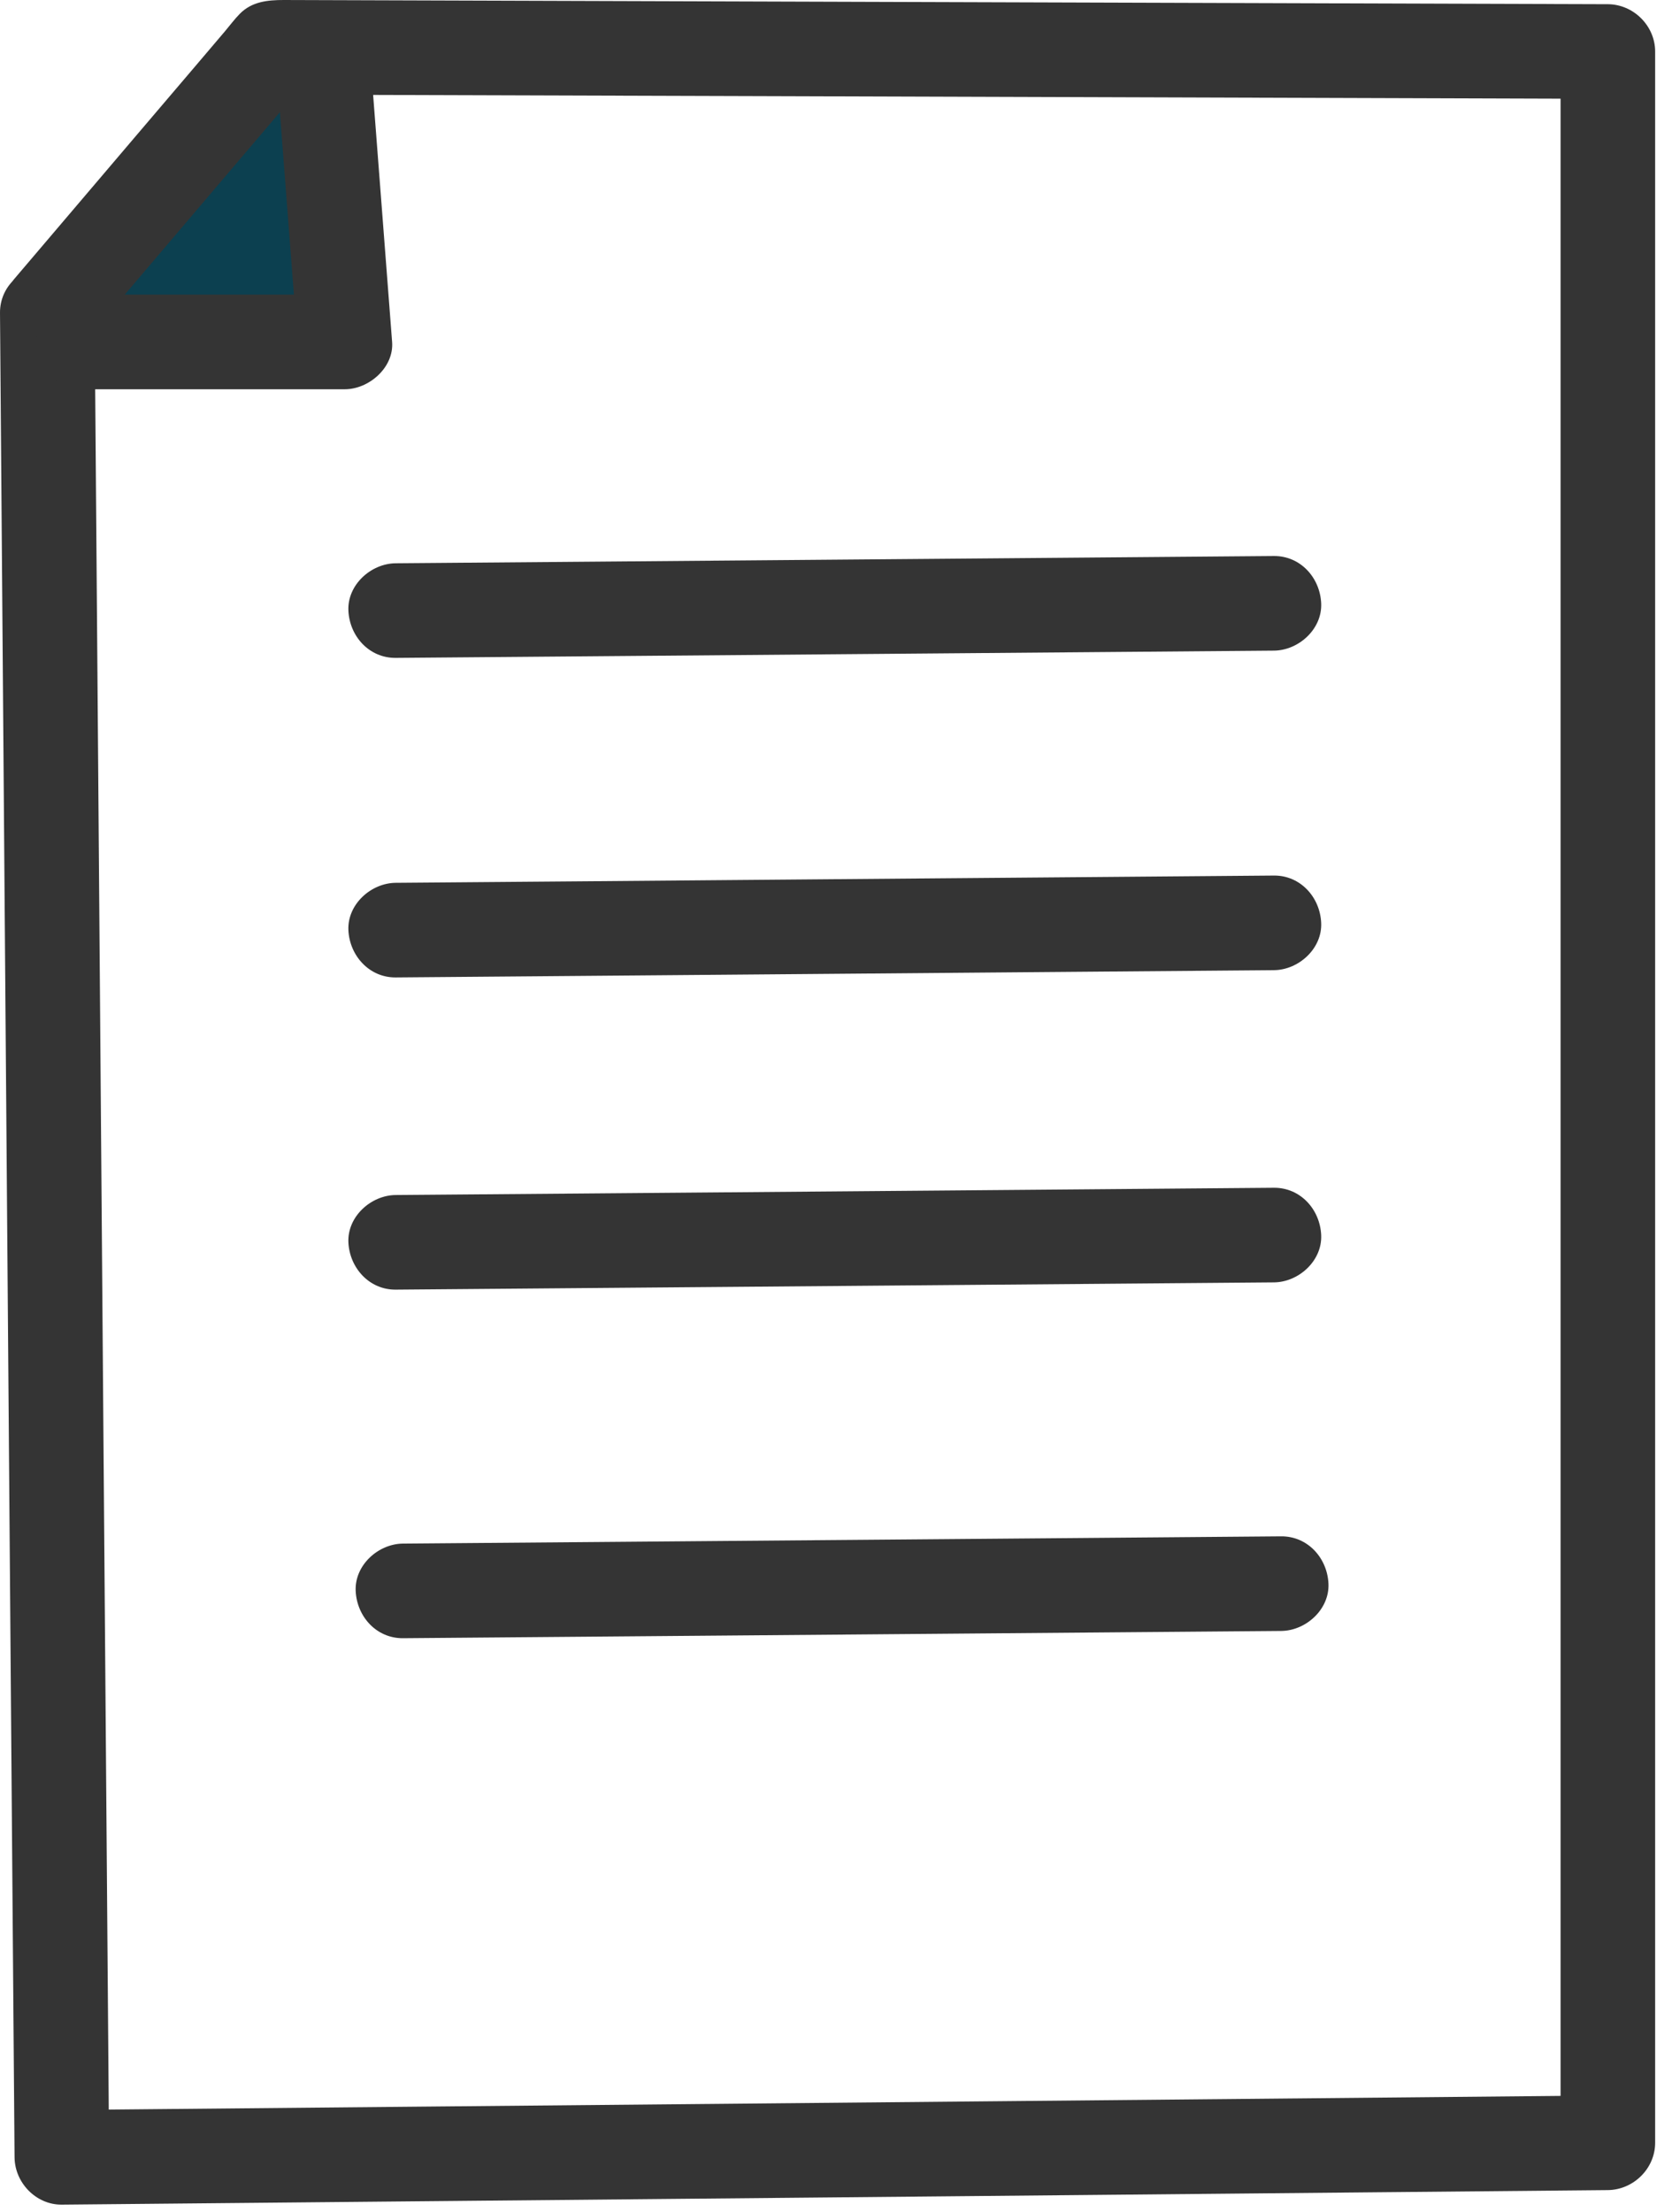 <svg width="62" height="82" viewBox="0 0 62 82" fill="none" xmlns="http://www.w3.org/2000/svg">
<path d="M14.673 24.385C18.919 24.35 23.164 24.315 27.407 24.28C31.635 24.245 35.865 24.21 40.093 24.175C42.474 24.155 44.857 24.136 47.238 24.116C48.156 24.109 49.034 23.316 48.991 22.363C48.949 21.41 48.22 20.602 47.238 20.609C42.992 20.645 38.747 20.68 34.503 20.715C30.276 20.75 26.046 20.785 21.818 20.82C19.437 20.839 17.054 20.859 14.673 20.878C13.755 20.886 12.877 21.679 12.919 22.632C12.962 23.585 13.691 24.393 14.673 24.385Z" fill="#343434"/>
<path d="M14.673 36.229C18.919 36.194 23.164 36.159 27.407 36.124C31.635 36.089 35.865 36.054 40.093 36.019C42.474 35.999 44.857 35.98 47.238 35.96C48.156 35.952 49.034 35.16 48.991 34.207C48.949 33.254 48.22 32.445 47.238 32.453C42.992 32.488 38.747 32.523 34.503 32.558C30.276 32.593 26.046 32.629 21.818 32.664C19.437 32.683 17.054 32.703 14.673 32.722C13.755 32.73 12.877 33.523 12.919 34.476C12.962 35.419 13.691 36.237 14.673 36.229Z" fill="#343434"/>
<path d="M14.673 47.801C18.919 47.766 23.164 47.731 27.407 47.696C31.635 47.661 35.865 47.626 40.093 47.591C42.474 47.572 44.857 47.552 47.238 47.532C48.156 47.525 49.034 46.732 48.991 45.779C48.949 44.826 48.22 44.018 47.238 44.025C42.992 44.06 38.747 44.096 34.503 44.131C30.276 44.166 26.046 44.201 21.818 44.236C19.437 44.255 17.054 44.275 14.673 44.294C13.755 44.302 12.877 45.095 12.919 46.048C12.962 46.991 13.691 47.809 14.673 47.801Z" fill="#343434"/>
<path d="M14.943 60.721C19.188 60.686 23.433 60.651 27.677 60.616C31.905 60.581 36.135 60.546 40.363 60.511C42.744 60.491 45.127 60.472 47.507 60.452C48.425 60.445 49.304 59.652 49.261 58.699C49.218 57.746 48.489 56.938 47.507 56.945C43.262 56.98 39.017 57.016 34.773 57.051C30.545 57.086 26.315 57.121 22.087 57.156C19.706 57.175 17.323 57.195 14.943 57.214C14.025 57.222 13.146 58.015 13.189 58.968C13.232 59.92 13.961 60.729 14.943 60.721Z" fill="#343434"/>
<path d="M10.912 2.416C8.51 5.533 6.105 8.651 3.703 11.768C4.514 12.111 6.033 12.627 7.99 12.547C9.759 12.473 11.117 11.944 11.886 11.573C11.561 8.52 11.237 5.469 10.912 2.416Z" fill="#0C4050"/>
<path d="M5.58736e-05 11.599C0.07 20.495 0.14 29.391 0.21 38.289C0.281 47.185 0.351 56.082 0.421 64.98C0.46 69.973 0.499 74.969 0.54 79.963C0.548 80.904 1.337 81.726 2.293 81.716C9.74 81.646 17.185 81.576 24.631 81.506C32.103 81.436 39.575 81.365 47.047 81.295C51.238 81.256 55.431 81.217 59.622 81.177C60.569 81.167 61.375 80.38 61.375 79.423V1.909C61.375 0.959 60.573 0.16 59.622 0.156C51.425 0.131 43.23 0.103 35.033 0.078C26.864 0.053 18.693 0.025 10.523 0C9.921 0 9.34 0.058 8.892 0.512C8.694 0.713 8.52 0.949 8.337 1.165C7.967 1.6 7.597 2.034 7.227 2.471C6.486 3.339 5.746 4.21 5.005 5.079C3.509 6.839 2.011 8.598 0.514 10.357C-0.08 11.055 -0.222 12.162 0.514 12.838C1.167 13.438 2.36 13.584 2.995 12.838C5.787 9.557 8.579 6.274 11.371 2.993L10.132 3.507C16.584 3.527 23.038 3.548 29.49 3.567C35.891 3.587 42.293 3.608 48.694 3.628C52.337 3.64 55.978 3.651 59.622 3.663L57.868 1.909V79.423L59.622 77.669C52.175 77.74 44.73 77.81 37.284 77.88C29.812 77.95 22.34 78.02 14.868 78.09C10.677 78.129 6.484 78.168 2.293 78.209L4.047 79.963C3.977 71.066 3.907 62.17 3.836 53.272C3.766 44.376 3.696 35.48 3.626 26.581C3.587 21.588 3.548 16.592 3.507 11.599C3.499 10.681 2.706 9.802 1.754 9.845C0.801 9.888 -0.008 10.617 5.58736e-05 11.599Z" fill="#343434"/>
<path d="M10.226 2.179C10.495 5.678 10.764 9.177 11.033 12.674L12.786 10.921H3.097C2.179 10.921 1.3 11.727 1.343 12.674C1.386 13.621 2.113 14.428 3.097 14.428H12.786C13.68 14.428 14.612 13.623 14.54 12.674C14.271 9.175 14.002 5.676 13.733 2.179C13.696 1.709 13.562 1.28 13.219 0.939C12.915 0.635 12.416 0.405 11.979 0.425C11.543 0.444 11.056 0.594 10.74 0.939C10.425 1.284 10.191 1.719 10.226 2.179Z" fill="#343434"/>
</svg>
